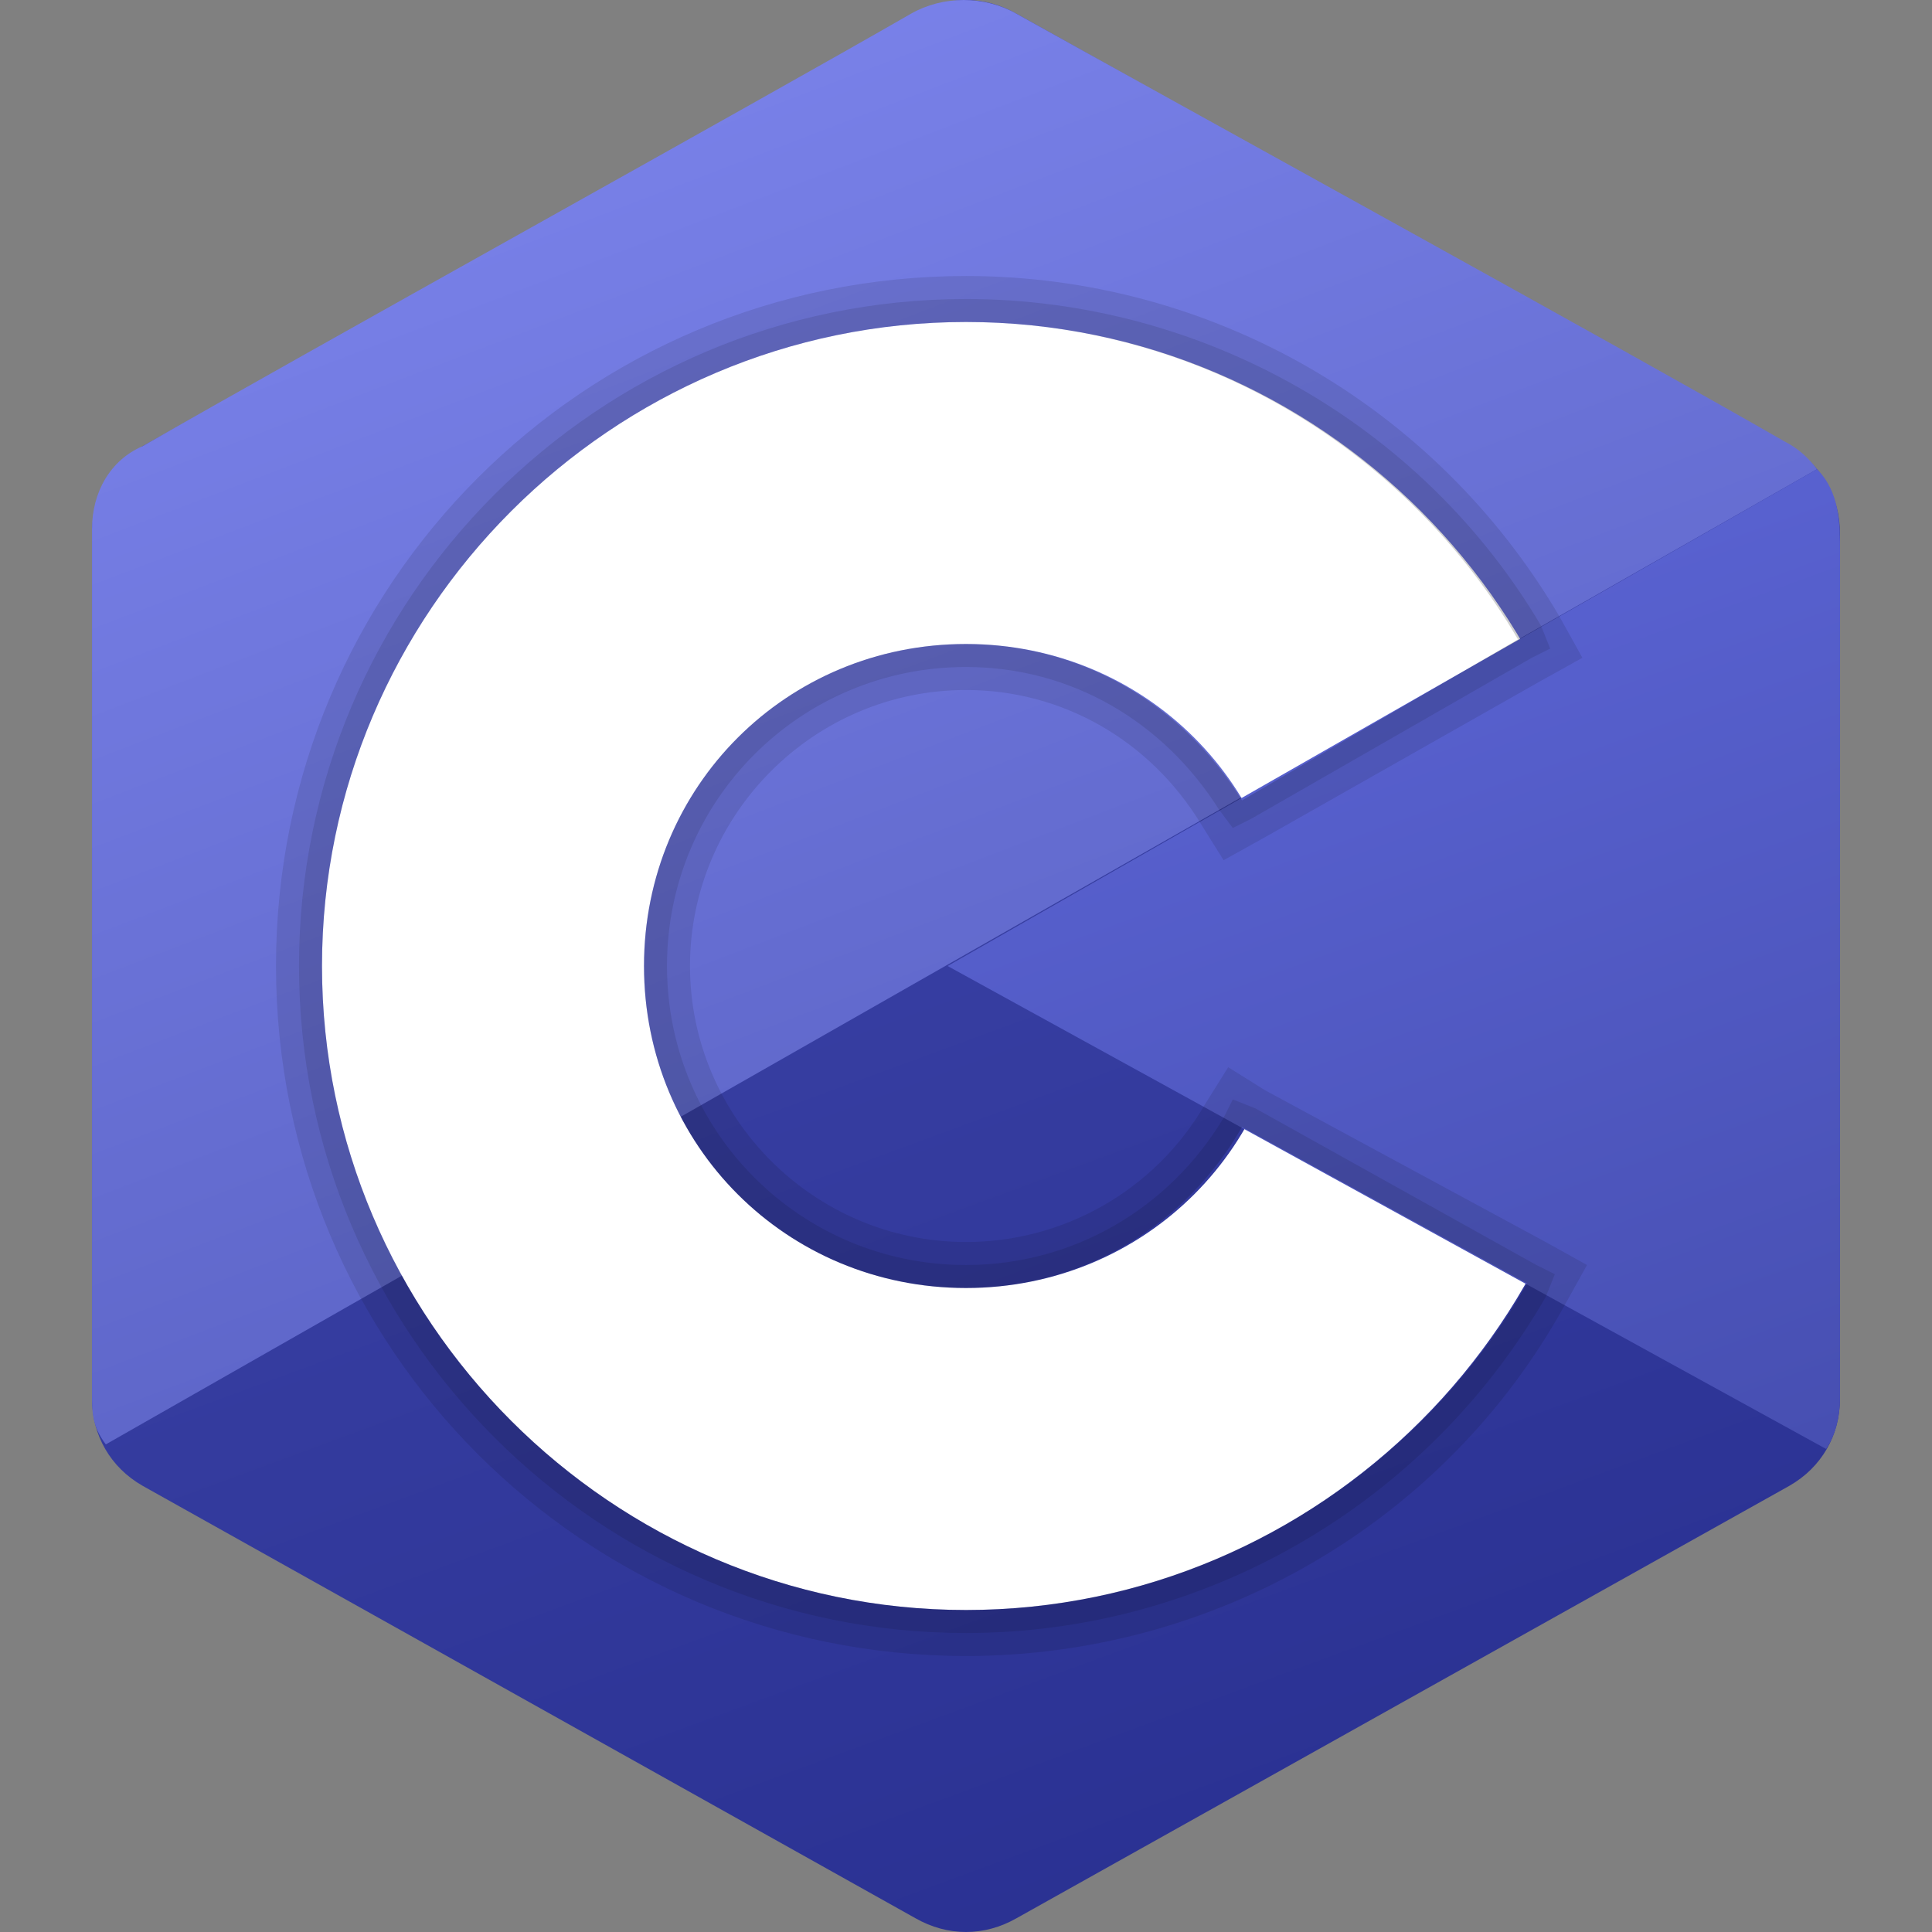 <svg version="1.2" xmlns="http://www.w3.org/2000/svg" viewBox="0 0 42 42" width="42" height="42">
	<rect x="0" y="0" width="42" height="42" fill="#808080" stroke="none"/>
	<title>c-svg</title>
	<defs>
		<linearGradient id="g1" x2="1" gradientUnits="userSpaceOnUse" gradientTransform="matrix(9.353,25.697,-27.426,9.982,19.48,16.823)">
			<stop offset="0" stop-color="#3940a4"/>
			<stop offset="1" stop-color="#293091"/>
		</linearGradient>
		<linearGradient id="g2" x2="1" gradientUnits="userSpaceOnUse" gradientTransform="matrix(10.257,28.18,-51.164,18.623,13.43,.382)">
			<stop offset="0" stop-color="#7b83eb"/>
			<stop offset="1" stop-color="#5961c3"/>
		</linearGradient>
		<linearGradient id="g3" x2="1" gradientUnits="userSpaceOnUse" gradientTransform="matrix(8.703,23.912,-25.721,9.361,28.031,9.865)">
			<stop offset="0" stop-color="#5c65d6"/>
			<stop offset=".999" stop-color="#464eb0"/>
		</linearGradient>
	</defs>
	<style>
		.s0 { fill: url(#g1) } 
		.s1 { fill: url(#g2) } 
		.s2 { fill: #ffffff } 
		.s3 { fill: url(#g3) } 
		.s4 { opacity: .1;fill: #000000 } 
	</style>
	<path id="Layer" fill-rule="evenodd" class="s0" d="m19.9 0.3c0.7-0.4 1.5-0.4 2.2 0 3.4 1.9 13.4 7.5 16.8 9.4 0.7 0.4 1.1 1.1 1.1 1.9 0 3.7 0 15.1 0 18.8 0 0.8-0.4 1.5-1.1 1.9-3.4 1.9-13.4 7.5-16.8 9.4-0.7 0.4-1.5 0.4-2.2 0-3.4-1.9-13.4-7.5-16.8-9.4-0.7-0.4-1.1-1.1-1.1-1.9 0-3.7 0-15.1 0-18.8 0-0.8 0.4-1.5 1.1-1.9 3.4-1.9 13.4-7.5 16.8-9.4z"/>
	<path id="Layer" fill-rule="evenodd" class="s1" d="m2.3 31.4c-0.3-0.4-0.3-0.7-0.3-1.1 0-3.8 0-15.1 0-18.8 0-0.8 0.4-1.5 1.1-1.8 3.3-1.9 13.4-7.5 16.7-9.4 0.7-0.4 1.6-0.4 2.3 0 3.4 1.9 13.4 7.4 16.7 9.3q0.4 0.2 0.7 0.6z"/>
	<path id="Layer" fill-rule="evenodd" class="s2" d="m21 7c7.7 0 14 6.3 14 14 0 7.7-6.3 14-14 14-7.7 0-14-6.3-14-14 0-7.7 6.3-14 14-14zm-7 14c0 3.9 3.1 7 7 7 3.9 0 7-3.1 7-7 0-3.9-3.1-7-7-7-3.9 0-7 3.1-7 7z"/>
	<path id="Layer" fill-rule="evenodd" class="s3" d="m39.5 10.2c0.5 0.5 0.5 1.2 0.5 1.8 0 3.8 0 14.6 0 18.4 0 0.4-0.1 0.8-0.3 1.1l-19.1-10.5z"/>
	<path id="Layer" fill-rule="evenodd" class="s4" d="m33.9 13.4l0.5 0.9-0.9 0.5-6 3.4-0.9 0.5-0.5-0.8c-1.1-1.8-3-2.9-5.1-2.9-3.3 0-6 2.7-6 6 0 3.3 2.7 6 6 6 2.1 0 4.1-1.1 5.2-3l0.5-0.8 0.8 0.5 6.1 3.3 0.9 0.5-0.5 0.9c-2.6 4.7-7.6 7.6-13 7.6-8.3 0-15-6.7-15-15 0-8.3 6.7-15 15-15 5.3 0 10.2 2.8 12.9 7.4zm-26.9 7.6c0 7.7 6.3 14 14 14 5.2 0 9.8-2.9 12.2-7.1l-6.2-3.4c-1.2 2.1-3.4 3.5-6 3.5-3.9 0-7-3.1-7-7 0-3.9 3.1-7 7-7 2.5 0 4.7 1.3 6 3.4l6-3.5c-2.4-4.1-6.9-6.9-12-6.9-7.7 0-14 6.3-14 14z"/>
	<path id="Layer" fill-rule="evenodd" class="s4" d="m33.5 13.6l0.2 0.5-0.4 0.2-6.1 3.5-0.4 0.2-0.3-0.4c-1.2-1.9-3.2-3.1-5.5-3.1-3.6 0-6.5 2.9-6.5 6.5 0 3.6 2.9 6.5 6.5 6.5 2.3 0 4.4-1.2 5.6-3.2l0.2-0.4 0.5 0.2 6.1 3.4 0.4 0.2-0.2 0.5c-2.6 4.5-7.4 7.3-12.6 7.3-8 0-14.5-6.5-14.5-14.5 0-8 6.5-14.5 14.5-14.5 5.1 0 9.9 2.7 12.5 7.1zm-26.5 7.4c0 7.7 6.3 14 14 14 5.2 0 9.8-2.9 12.2-7.1l-6.2-3.4c-1.2 2.1-3.4 3.5-6 3.5-3.9 0-7-3.1-7-7 0-3.9 3.1-7 7-7 2.5 0 4.7 1.3 6 3.4l6-3.5c-2.4-4.1-6.9-6.9-12-6.9-7.7 0-14 6.3-14 14z"/>
</svg>
